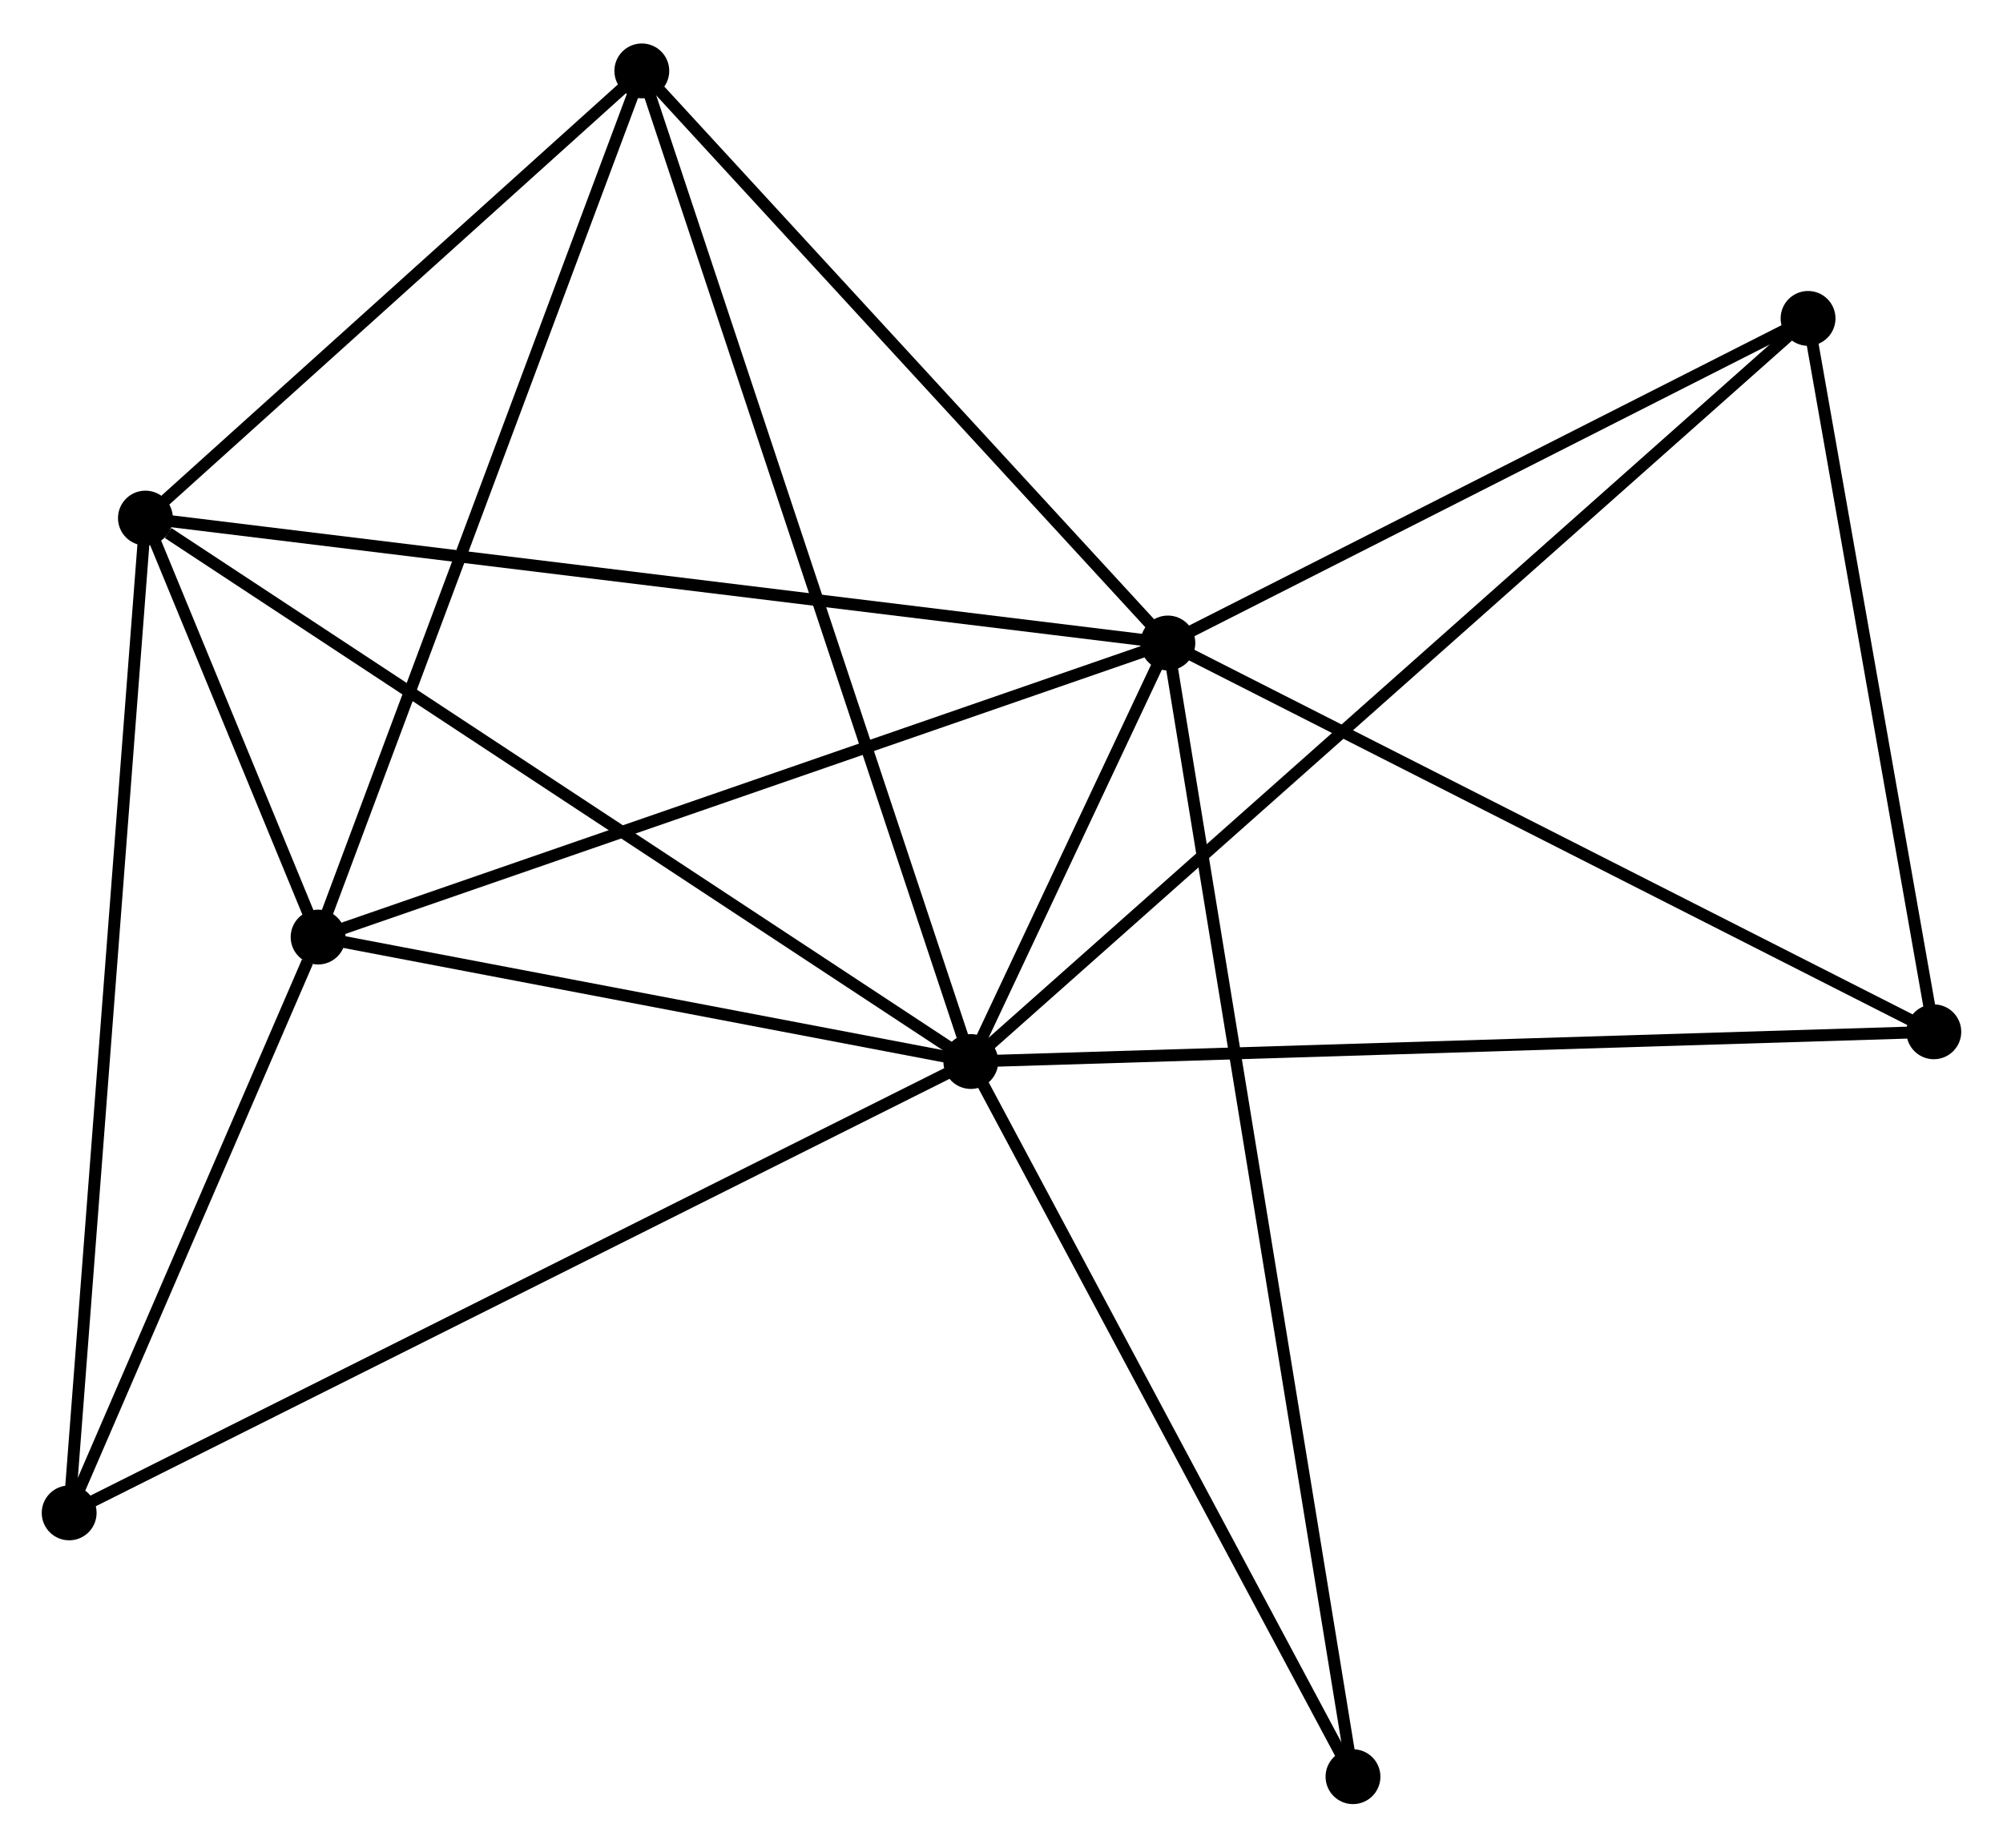 <?xml version="1.0" encoding="UTF-8" standalone="no"?>
<!DOCTYPE svg PUBLIC "-//W3C//DTD SVG 1.1//EN"
 "http://www.w3.org/Graphics/SVG/1.1/DTD/svg11.dtd">
<!-- Generated by graphviz version 2.36.0 (20140111.2315)
 -->
<!-- Title: %3 Pages: 1 -->
<svg width="168pt" height="155pt"
 viewBox="0.00 0.00 167.96 154.67" xmlns="http://www.w3.org/2000/svg" xmlns:xlink="http://www.w3.org/1999/xlink">
<g id="graph0" class="graph" transform="scale(1 1) rotate(0) translate(4 150.666)">
<title>%3</title>
<!-- 0 -->
<g id="node1" class="node"><title>0</title>
<ellipse fill="black" stroke="black" cx="77.406" cy="-61.782" rx="1.8" ry="1.8"/>
</g>
<!-- 1 -->
<g id="node2" class="node"><title>1</title>
<ellipse fill="black" stroke="black" cx="93.931" cy="-96.884" rx="1.8" ry="1.8"/>
</g>
<!-- 0&#45;&#45;1 -->
<g id="edge1" class="edge"><title>0&#45;&#45;1</title>
<path fill="none" stroke="black" d="M78.295,-63.669C81.191,-69.821 90.332,-89.238 93.118,-95.155"/>
</g>
<!-- 2 -->
<g id="node3" class="node"><title>2</title>
<ellipse fill="black" stroke="black" cx="22.674" cy="-72.22" rx="1.8" ry="1.8"/>
</g>
<!-- 0&#45;&#45;2 -->
<g id="edge2" class="edge"><title>0&#45;&#45;2</title>
<path fill="none" stroke="black" d="M75.585,-62.129C67.275,-63.714 32.998,-70.251 24.558,-71.861"/>
</g>
<!-- 3 -->
<g id="node4" class="node"><title>3</title>
<ellipse fill="black" stroke="black" cx="8.194" cy="-107.36" rx="1.8" ry="1.8"/>
</g>
<!-- 0&#45;&#45;3 -->
<g id="edge3" class="edge"><title>0&#45;&#45;3</title>
<path fill="none" stroke="black" d="M75.695,-62.909C66.203,-69.16 20.076,-99.536 10.1,-106.106"/>
</g>
<!-- 4 -->
<g id="node5" class="node"><title>4</title>
<ellipse fill="black" stroke="black" cx="49.819" cy="-144.866" rx="1.8" ry="1.8"/>
</g>
<!-- 0&#45;&#45;4 -->
<g id="edge4" class="edge"><title>0&#45;&#45;4</title>
<path fill="none" stroke="black" d="M76.83,-63.517C73.24,-74.33 53.973,-132.355 50.392,-143.14"/>
</g>
<!-- 5 -->
<g id="node6" class="node"><title>5</title>
<ellipse fill="black" stroke="black" cx="147.614" cy="-124.107" rx="1.8" ry="1.8"/>
</g>
<!-- 0&#45;&#45;5 -->
<g id="edge5" class="edge"><title>0&#45;&#45;5</title>
<path fill="none" stroke="black" d="M78.873,-63.084C88.01,-71.195 137.042,-114.722 146.156,-122.812"/>
</g>
<!-- 6 -->
<g id="node7" class="node"><title>6</title>
<ellipse fill="black" stroke="black" cx="1.8" cy="-23.925" rx="1.8" ry="1.8"/>
</g>
<!-- 0&#45;&#45;6 -->
<g id="edge6" class="edge"><title>0&#45;&#45;6</title>
<path fill="none" stroke="black" d="M75.537,-60.846C65.077,-55.609 13.893,-29.98 3.604,-24.828"/>
</g>
<!-- 7 -->
<g id="node8" class="node"><title>7</title>
<ellipse fill="black" stroke="black" cx="158.159" cy="-64.274" rx="1.8" ry="1.8"/>
</g>
<!-- 0&#45;&#45;7 -->
<g id="edge7" class="edge"><title>0&#45;&#45;7</title>
<path fill="none" stroke="black" d="M79.402,-61.844C90.575,-62.188 145.243,-63.875 156.233,-64.214"/>
</g>
<!-- 8 -->
<g id="node9" class="node"><title>8</title>
<ellipse fill="black" stroke="black" cx="109.454" cy="-1.8" rx="1.8" ry="1.8"/>
</g>
<!-- 0&#45;&#45;8 -->
<g id="edge8" class="edge"><title>0&#45;&#45;8</title>
<path fill="none" stroke="black" d="M78.331,-60.052C83.011,-51.293 104.042,-11.93 108.586,-3.424"/>
</g>
<!-- 1&#45;&#45;2 -->
<g id="edge9" class="edge"><title>1&#45;&#45;2</title>
<path fill="none" stroke="black" d="M92.17,-96.274C82.397,-92.892 34.907,-76.454 24.635,-72.899"/>
</g>
<!-- 1&#45;&#45;3 -->
<g id="edge10" class="edge"><title>1&#45;&#45;3</title>
<path fill="none" stroke="black" d="M92.141,-97.103C81.079,-98.454 22.133,-105.657 10.274,-107.106"/>
</g>
<!-- 1&#45;&#45;4 -->
<g id="edge11" class="edge"><title>1&#45;&#45;4</title>
<path fill="none" stroke="black" d="M92.464,-98.48C85.766,-105.765 58.139,-135.815 51.337,-143.214"/>
</g>
<!-- 1&#45;&#45;5 -->
<g id="edge12" class="edge"><title>1&#45;&#45;5</title>
<path fill="none" stroke="black" d="M95.717,-97.79C103.868,-101.923 137.488,-118.972 145.766,-123.17"/>
</g>
<!-- 1&#45;&#45;7 -->
<g id="edge13" class="edge"><title>1&#45;&#45;7</title>
<path fill="none" stroke="black" d="M95.784,-95.943C105.163,-91.181 147.312,-69.781 156.42,-65.156"/>
</g>
<!-- 1&#45;&#45;8 -->
<g id="edge14" class="edge"><title>1&#45;&#45;8</title>
<path fill="none" stroke="black" d="M94.255,-94.898C96.276,-82.524 107.117,-16.117 109.132,-3.775"/>
</g>
<!-- 2&#45;&#45;3 -->
<g id="edge15" class="edge"><title>2&#45;&#45;3</title>
<path fill="none" stroke="black" d="M21.895,-74.109C19.358,-80.268 11.348,-99.706 8.907,-105.63"/>
</g>
<!-- 2&#45;&#45;4 -->
<g id="edge16" class="edge"><title>2&#45;&#45;4</title>
<path fill="none" stroke="black" d="M23.345,-74.016C27.1,-84.067 45.477,-133.247 49.171,-143.133"/>
</g>
<!-- 2&#45;&#45;6 -->
<g id="edge17" class="edge"><title>2&#45;&#45;6</title>
<path fill="none" stroke="black" d="M21.777,-70.145C18.343,-62.201 6.058,-33.776 2.67,-25.939"/>
</g>
<!-- 3&#45;&#45;4 -->
<g id="edge18" class="edge"><title>3&#45;&#45;4</title>
<path fill="none" stroke="black" d="M9.579,-108.608C15.899,-114.303 41.968,-137.791 48.386,-143.575"/>
</g>
<!-- 3&#45;&#45;6 -->
<g id="edge19" class="edge"><title>3&#45;&#45;6</title>
<path fill="none" stroke="black" d="M8.036,-105.298C7.152,-93.754 2.823,-37.27 1.953,-25.915"/>
</g>
<!-- 5&#45;&#45;7 -->
<g id="edge20" class="edge"><title>5&#45;&#45;7</title>
<path fill="none" stroke="black" d="M147.965,-122.116C149.566,-113.032 156.17,-75.559 157.796,-66.333"/>
</g>
</g>
</svg>
